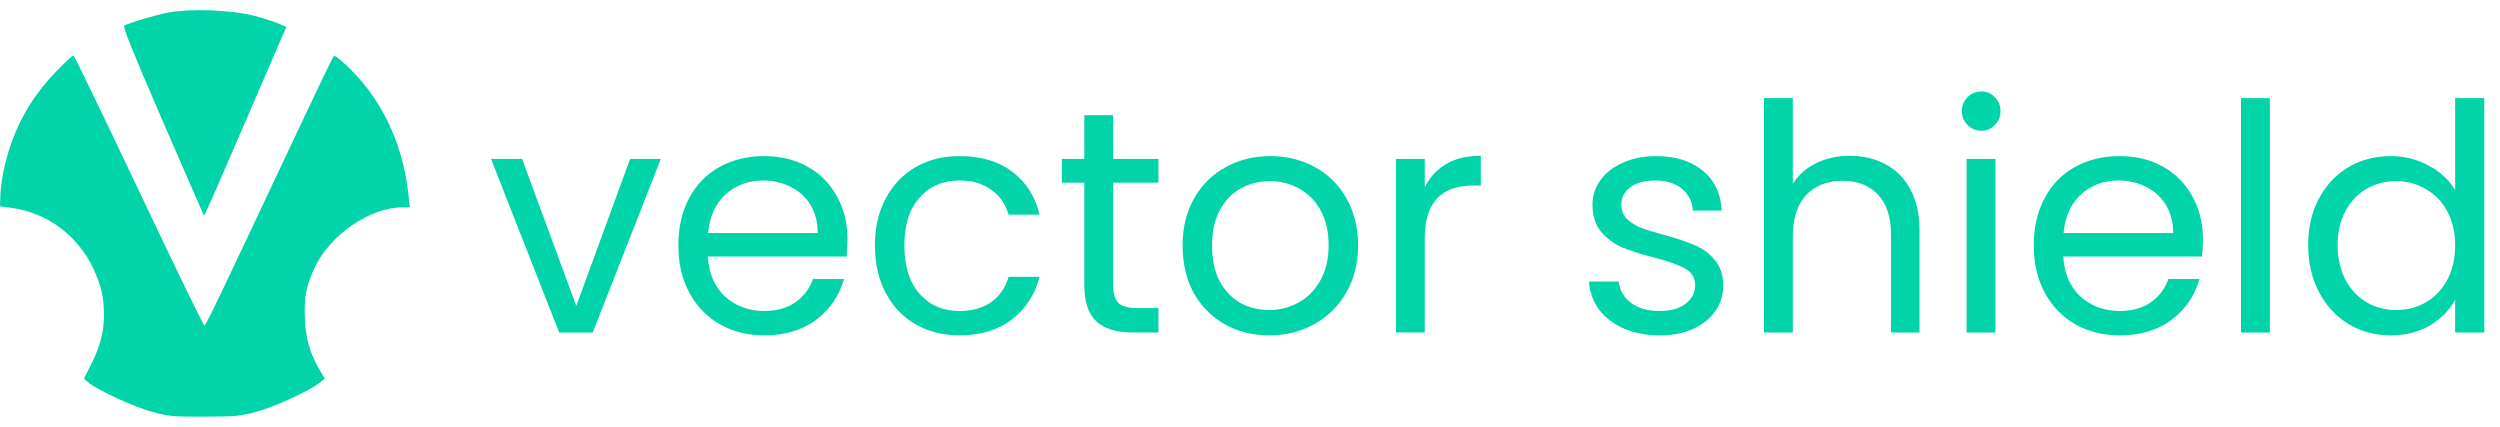 <svg width="123" height="21" viewBox="0 0 123 21" fill="none" xmlns="http://www.w3.org/2000/svg">
<path fill-rule="evenodd" clip-rule="evenodd" d="M8.307 0.612C7.629 0.741 6.319 1.13 6.114 1.264C6.033 1.317 6.534 2.559 8.013 5.97C9.119 8.518 10.031 10.613 10.042 10.625C10.053 10.637 10.967 8.55 12.073 5.987L14.085 1.327L13.711 1.162C13.506 1.072 12.958 0.897 12.493 0.774C11.423 0.49 9.365 0.411 8.307 0.612ZM2.732 3.55C1.469 4.875 0.71 6.254 0.257 8.046C0.139 8.511 0.034 9.176 0.022 9.523L0 10.153L0.531 10.222C2.283 10.447 3.802 11.556 4.571 13.173C4.978 14.029 5.113 14.605 5.113 15.495C5.113 16.333 4.932 17.035 4.488 17.918L4.129 18.632L4.376 18.837C4.82 19.206 6.559 20.004 7.469 20.257C8.3 20.487 8.47 20.503 10.048 20.5C11.596 20.496 11.812 20.476 12.627 20.256C13.519 20.014 15.245 19.221 15.725 18.831L15.979 18.625L15.702 18.155C15.248 17.383 15.047 16.676 15.002 15.696C14.953 14.634 15.065 14.053 15.493 13.146C16.243 11.556 18.205 10.207 19.773 10.203L20.161 10.202L20.098 9.6C19.892 7.614 19.181 5.785 18.045 4.315C17.483 3.587 16.51 2.656 16.418 2.757C16.375 2.805 15.527 4.569 14.534 6.679C10.518 15.203 10.127 16.018 10.053 16.016C10.01 16.015 8.561 13.03 6.834 9.384C5.106 5.738 3.658 2.743 3.616 2.729C3.573 2.715 3.176 3.084 2.732 3.55Z" fill="#00D4A8"/>
<path d="M113.562 12.059C113.562 11.186 113.739 10.422 114.092 9.768C114.446 9.103 114.929 8.589 115.542 8.225C116.165 7.862 116.861 7.68 117.63 7.68C118.295 7.68 118.913 7.836 119.484 8.147C120.056 8.449 120.492 8.849 120.793 9.347V4.828H122.227V16.36H120.793V14.755C120.513 15.264 120.097 15.684 119.546 16.017C118.996 16.339 118.352 16.5 117.614 16.5C116.856 16.5 116.165 16.313 115.542 15.939C114.929 15.565 114.446 15.04 114.092 14.365C113.739 13.69 113.562 12.921 113.562 12.059ZM120.793 12.074C120.793 11.43 120.663 10.869 120.404 10.391C120.144 9.913 119.791 9.55 119.344 9.301C118.908 9.041 118.424 8.911 117.895 8.911C117.365 8.911 116.882 9.036 116.445 9.285C116.009 9.534 115.661 9.898 115.401 10.376C115.142 10.854 115.012 11.415 115.012 12.059C115.012 12.713 115.142 13.285 115.401 13.773C115.661 14.251 116.009 14.62 116.445 14.879C116.882 15.129 117.365 15.253 117.895 15.253C118.424 15.253 118.908 15.129 119.344 14.879C119.791 14.62 120.144 14.251 120.404 13.773C120.663 13.285 120.793 12.719 120.793 12.074Z" fill="#00D4A8"/>
<path d="M111.676 4.828V16.36H110.258V4.828H111.676Z" fill="#00D4A8"/>
<path d="M108.384 11.762C108.384 12.033 108.368 12.318 108.337 12.62H101.512C101.564 13.461 101.849 14.121 102.369 14.599C102.899 15.066 103.538 15.3 104.286 15.3C104.899 15.3 105.408 15.16 105.813 14.879C106.228 14.588 106.519 14.204 106.685 13.726H108.213C107.984 14.547 107.527 15.217 106.841 15.736C106.156 16.245 105.304 16.5 104.286 16.5C103.475 16.5 102.748 16.318 102.104 15.954C101.47 15.591 100.972 15.076 100.608 14.412C100.244 13.736 100.062 12.957 100.062 12.074C100.062 11.191 100.239 10.417 100.592 9.752C100.946 9.087 101.439 8.578 102.073 8.225C102.717 7.861 103.454 7.68 104.286 7.68C105.096 7.68 105.813 7.856 106.436 8.21C107.059 8.563 107.537 9.051 107.87 9.674C108.213 10.287 108.384 10.983 108.384 11.762ZM106.919 11.466C106.919 10.926 106.8 10.464 106.561 10.079C106.322 9.685 105.995 9.389 105.579 9.191C105.174 8.983 104.722 8.88 104.223 8.88C103.506 8.88 102.893 9.108 102.384 9.565C101.886 10.022 101.6 10.656 101.527 11.466H106.919Z" fill="#00D4A8"/>
<path d="M97.49 6.432C97.219 6.432 96.991 6.339 96.804 6.152C96.617 5.965 96.523 5.736 96.523 5.466C96.523 5.196 96.617 4.968 96.804 4.78C96.991 4.593 97.219 4.5 97.49 4.5C97.749 4.5 97.968 4.593 98.144 4.78C98.331 4.968 98.425 5.196 98.425 5.466C98.425 5.736 98.331 5.965 98.144 6.152C97.968 6.339 97.749 6.432 97.49 6.432ZM98.175 7.819V16.359H96.757V7.819H98.175Z" fill="#00D4A8"/>
<path d="M91.028 7.664C91.672 7.664 92.254 7.805 92.773 8.085C93.293 8.355 93.698 8.765 93.989 9.316C94.29 9.867 94.441 10.537 94.441 11.326V16.36H93.038V11.529C93.038 10.677 92.825 10.028 92.399 9.581C91.973 9.124 91.391 8.895 90.654 8.895C89.906 8.895 89.308 9.129 88.862 9.597C88.425 10.064 88.207 10.745 88.207 11.638V16.36H86.789V4.828H88.207V9.036C88.488 8.599 88.872 8.262 89.36 8.023C89.859 7.784 90.415 7.664 91.028 7.664Z" fill="#00D4A8"/>
<path d="M81.67 16.5C81.016 16.5 80.429 16.391 79.909 16.173C79.39 15.944 78.98 15.632 78.678 15.238C78.377 14.832 78.211 14.37 78.18 13.851H79.644C79.686 14.277 79.883 14.625 80.237 14.895C80.6 15.165 81.073 15.3 81.655 15.3C82.195 15.3 82.621 15.18 82.933 14.941C83.244 14.703 83.4 14.401 83.4 14.038C83.4 13.664 83.234 13.388 82.901 13.212C82.569 13.025 82.055 12.843 81.359 12.666C80.725 12.5 80.206 12.334 79.8 12.168C79.406 11.991 79.063 11.736 78.772 11.404C78.491 11.061 78.351 10.614 78.351 10.064C78.351 9.628 78.481 9.228 78.741 8.864C79 8.5 79.369 8.215 79.847 8.007C80.325 7.789 80.87 7.68 81.483 7.68C82.429 7.68 83.192 7.919 83.774 8.397C84.356 8.874 84.668 9.529 84.709 10.36H83.291C83.26 9.913 83.078 9.555 82.746 9.285C82.424 9.015 81.987 8.88 81.437 8.88C80.927 8.88 80.522 8.989 80.221 9.207C79.92 9.425 79.769 9.711 79.769 10.064C79.769 10.344 79.858 10.578 80.034 10.765C80.221 10.942 80.45 11.087 80.72 11.201C81 11.305 81.385 11.425 81.873 11.56C82.486 11.726 82.984 11.892 83.369 12.059C83.753 12.214 84.081 12.453 84.351 12.775C84.631 13.098 84.777 13.518 84.787 14.038C84.787 14.505 84.657 14.926 84.397 15.3C84.138 15.674 83.769 15.97 83.291 16.188C82.823 16.396 82.283 16.5 81.67 16.5Z" fill="#00D4A8"/>
<path d="M70.098 9.205C70.347 8.717 70.7 8.337 71.157 8.067C71.625 7.797 72.191 7.662 72.856 7.662V9.127H72.482C70.892 9.127 70.098 9.989 70.098 11.714V16.358H68.68V7.818H70.098V9.205Z" fill="#00D4A8"/>
<path d="M62.438 16.5C61.638 16.5 60.911 16.318 60.256 15.954C59.612 15.591 59.103 15.076 58.729 14.412C58.365 13.736 58.184 12.957 58.184 12.074C58.184 11.201 58.371 10.433 58.745 9.768C59.129 9.093 59.648 8.578 60.303 8.225C60.957 7.861 61.69 7.68 62.5 7.68C63.31 7.68 64.043 7.861 64.697 8.225C65.352 8.578 65.866 9.087 66.24 9.752C66.624 10.417 66.817 11.191 66.817 12.074C66.817 12.957 66.619 13.736 66.225 14.412C65.84 15.076 65.316 15.591 64.651 15.954C63.986 16.318 63.248 16.5 62.438 16.5ZM62.438 15.253C62.947 15.253 63.425 15.134 63.871 14.895C64.318 14.656 64.677 14.297 64.947 13.819C65.227 13.342 65.368 12.76 65.368 12.074C65.368 11.389 65.232 10.807 64.962 10.329C64.692 9.851 64.339 9.498 63.903 9.269C63.466 9.03 62.994 8.911 62.485 8.911C61.965 8.911 61.487 9.03 61.051 9.269C60.625 9.498 60.282 9.851 60.022 10.329C59.763 10.807 59.633 11.389 59.633 12.074C59.633 12.77 59.758 13.357 60.007 13.835C60.267 14.313 60.609 14.671 61.035 14.91C61.461 15.139 61.929 15.253 62.438 15.253Z" fill="#00D4A8"/>
<path d="M54.767 8.987V14.021C54.767 14.436 54.855 14.732 55.032 14.909C55.208 15.075 55.515 15.158 55.951 15.158H56.995V16.358H55.717C54.928 16.358 54.336 16.176 53.941 15.813C53.546 15.449 53.349 14.852 53.349 14.021V8.987H52.242V7.818H53.349V5.668H54.767V7.818H56.995V8.987H54.767Z" fill="#00D4A8"/>
<path d="M43.047 12.074C43.047 11.191 43.224 10.422 43.577 9.768C43.93 9.103 44.418 8.589 45.041 8.225C45.675 7.861 46.397 7.68 47.208 7.68C48.257 7.68 49.119 7.934 49.794 8.443C50.48 8.952 50.932 9.659 51.15 10.563H49.623C49.478 10.043 49.192 9.633 48.766 9.332C48.35 9.03 47.831 8.88 47.208 8.88C46.397 8.88 45.743 9.16 45.244 9.721C44.745 10.272 44.496 11.056 44.496 12.074C44.496 13.103 44.745 13.897 45.244 14.458C45.743 15.019 46.397 15.3 47.208 15.3C47.831 15.3 48.35 15.155 48.766 14.864C49.181 14.573 49.467 14.157 49.623 13.617H51.15C50.922 14.49 50.465 15.191 49.779 15.721C49.093 16.24 48.236 16.5 47.208 16.5C46.397 16.5 45.675 16.318 45.041 15.954C44.418 15.591 43.93 15.076 43.577 14.412C43.224 13.747 43.047 12.968 43.047 12.074Z" fill="#00D4A8"/>
<path d="M41.697 11.762C41.697 12.033 41.681 12.318 41.65 12.62H34.824C34.876 13.461 35.162 14.121 35.681 14.599C36.211 15.066 36.85 15.3 37.598 15.3C38.211 15.3 38.72 15.16 39.125 14.879C39.541 14.588 39.832 14.204 39.998 13.726H41.525C41.297 14.547 40.839 15.217 40.154 15.736C39.468 16.245 38.616 16.5 37.598 16.5C36.788 16.5 36.06 16.318 35.416 15.954C34.783 15.591 34.284 15.076 33.92 14.412C33.557 13.736 33.375 12.957 33.375 12.074C33.375 11.191 33.552 10.417 33.905 9.752C34.258 9.087 34.752 8.578 35.385 8.225C36.029 7.861 36.767 7.68 37.598 7.68C38.408 7.68 39.125 7.856 39.749 8.21C40.372 8.563 40.85 9.051 41.182 9.674C41.525 10.287 41.697 10.983 41.697 11.762ZM40.232 11.466C40.232 10.926 40.112 10.464 39.873 10.079C39.634 9.685 39.307 9.389 38.892 9.191C38.486 8.983 38.034 8.88 37.536 8.88C36.819 8.88 36.206 9.108 35.697 9.565C35.198 10.022 34.913 10.656 34.84 11.466H40.232Z" fill="#00D4A8"/>
<path d="M28.352 15.051L31.001 7.82H32.513L29.162 16.36H27.511L24.16 7.82H25.687L28.352 15.051Z" fill="#00D4A8"/>
</svg>
